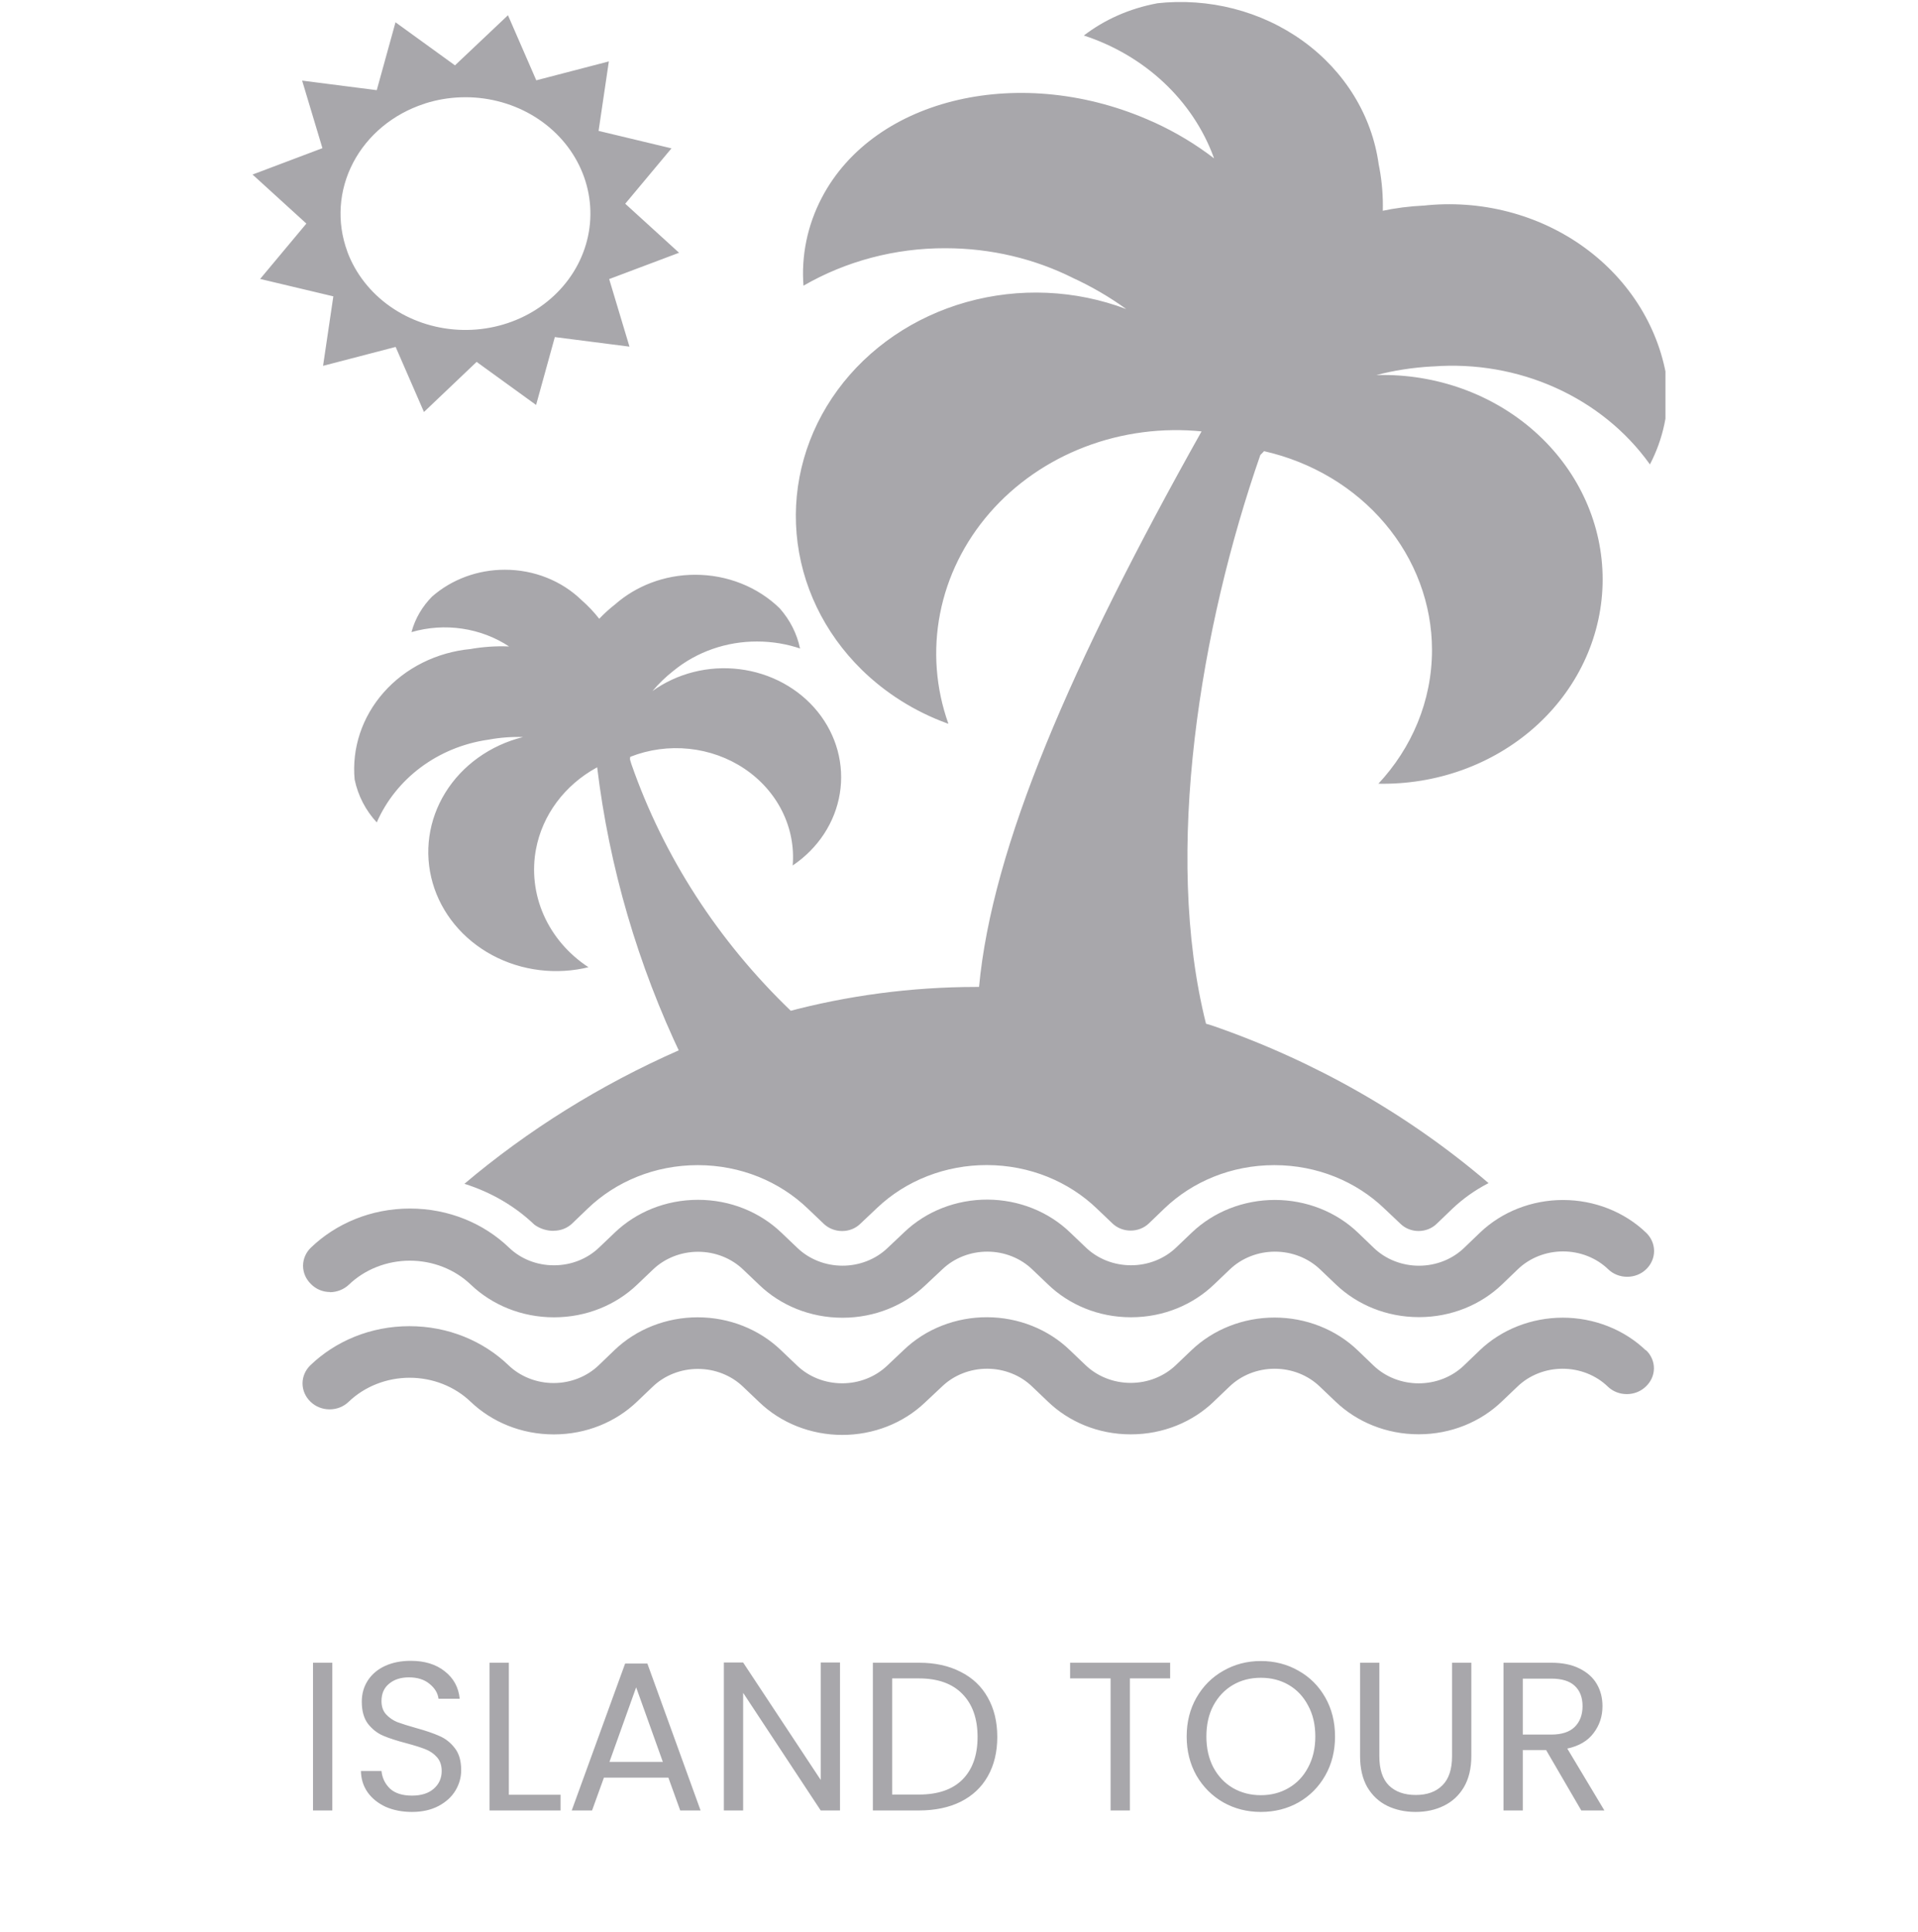 <svg width="280" height="282" viewBox="0 0 128 175" fill="none" xmlns="http://www.w3.org/2000/svg">
    <g clip-path="url(#clip0_30_493)">
        <path
            d="M7.319 26.845L6.388 33.139L12.963 31.427L15.529 37.321L20.3 32.782L25.687 36.682L27.386 30.534L34.147 31.4L32.308 25.28L38.639 22.896L33.763 18.455L37.952 13.439L31.348 11.857L32.279 5.563L25.705 7.275L23.139 1.381L18.339 5.92L12.951 2.02L11.252 8.168L4.492 7.302L6.33 13.422L0 15.811L4.876 20.253L0.687 25.269L7.319 26.845ZM15.633 9.371C17.749 8.7 20.031 8.626 22.192 9.161C24.352 9.695 26.294 10.812 27.774 12.372C29.253 13.932 30.203 15.865 30.504 17.927C30.806 19.989 30.445 22.088 29.467 23.96C28.489 25.831 26.938 27.391 25.009 28.443C23.08 29.495 20.86 29.992 18.629 29.871C16.397 29.751 14.254 29.018 12.469 27.765C10.684 26.512 9.338 24.795 8.599 22.831L8.576 22.755C7.612 20.123 7.804 17.243 9.11 14.742C10.417 12.241 12.732 10.322 15.552 9.403L15.633 9.382V9.371ZM27.293 111.486C27.601 111.486 27.905 111.429 28.189 111.318C28.472 111.207 28.73 111.045 28.945 110.841L30.377 109.465C32.902 107.044 36.428 105.544 40.332 105.544C44.236 105.544 47.761 107.044 50.286 109.465L50.292 109.471L51.758 110.868C51.974 111.072 52.232 111.234 52.515 111.345C52.799 111.456 53.103 111.513 53.411 111.513H53.417C54.057 111.513 54.639 111.264 55.046 110.868L56.593 109.406C57.885 108.18 59.427 107.206 61.129 106.542C62.83 105.878 64.657 105.537 66.502 105.538C70.418 105.538 73.961 107.05 76.486 109.476L76.492 109.482L77.888 110.814C78.102 111.021 78.358 111.186 78.641 111.299C78.924 111.412 79.229 111.471 79.537 111.472C79.845 111.474 80.15 111.418 80.435 111.308C80.719 111.197 80.977 111.035 81.193 110.83L82.612 109.465C85.138 107.044 88.663 105.544 92.567 105.544C96.471 105.544 99.997 107.044 102.522 109.465L102.528 109.471L103.983 110.847C104.195 111.057 104.451 111.224 104.735 111.338C105.019 111.452 105.325 111.511 105.635 111.511C105.944 111.511 106.251 111.452 106.535 111.338C106.819 111.224 107.075 111.057 107.287 110.847L108.719 109.471C109.661 108.582 110.732 107.819 111.907 107.207L111.977 107.174C104.696 100.942 96.18 96.09 86.906 92.89L86.377 92.733C82.455 77.155 85.911 56.691 91.299 41.215C91.421 41.096 91.532 40.988 91.636 40.869C95.97 41.851 99.825 44.158 102.584 47.422C105.342 50.685 106.845 54.716 106.851 58.868C106.851 63.516 105.012 67.763 101.975 71.013L101.999 70.991L102.423 70.996C107.698 70.996 112.756 69.046 116.485 65.574C120.215 62.102 122.31 57.392 122.31 52.482C122.31 47.572 120.215 42.863 116.485 39.391C112.756 35.919 107.698 33.968 102.423 33.968L101.777 33.979H101.807C103.325 33.572 105.082 33.291 106.897 33.193H106.961C110.772 32.908 114.596 33.573 118.038 35.121C121.48 36.669 124.417 39.044 126.545 42.001L126.592 42.071C127.792 39.77 128.338 37.221 128.18 34.667V34.705C127.513 29.846 124.81 25.43 120.659 22.419C116.509 19.408 111.248 18.048 106.025 18.633L106.118 18.622C104.813 18.682 103.516 18.849 102.243 19.121L102.394 19.094L102.4 18.628C102.4 17.306 102.26 16.017 101.999 14.771L102.022 14.896C101.416 10.48 98.957 6.466 95.183 3.732C91.409 0.998 86.626 -0.235 81.879 0.303L81.967 0.298C79.406 0.775 77.155 1.798 75.287 3.234L75.311 3.217C78.034 4.107 80.506 5.559 82.541 7.464C84.577 9.369 86.123 11.678 87.063 14.219L87.104 14.343C85.451 13.073 83.645 11.986 81.722 11.104L81.559 11.034C69.766 5.704 56.337 8.775 51.566 17.918C50.265 20.406 49.695 23.17 49.914 25.93L49.908 25.881C53.767 23.648 58.223 22.471 62.767 22.485C66.944 22.485 70.883 23.46 74.322 25.177L74.188 25.117C75.966 25.925 77.648 26.904 79.209 28.037L79.145 27.993C74.542 26.25 69.436 26.029 64.679 27.364C59.921 28.7 55.799 31.514 52.999 35.335C50.199 39.157 48.889 43.757 49.289 48.368C49.689 52.979 51.774 57.324 55.197 60.678L55.185 60.667C57.332 62.768 59.956 64.437 62.895 65.515L63.04 65.563C61.892 62.343 61.633 58.905 62.287 55.567C62.94 52.228 64.485 49.097 66.779 46.46C69.073 43.823 72.042 41.766 75.414 40.477C78.786 39.189 82.452 38.711 86.074 39.087L85.975 39.076C74.118 60.212 67.002 76.7 65.815 89.402H65.524C59.706 89.408 53.917 90.172 48.326 91.672L48.768 91.569C42.179 85.239 37.235 77.588 34.316 69.203L34.194 68.797C34.194 68.71 34.194 68.624 34.228 68.553C35.907 67.891 37.74 67.643 39.551 67.833C41.363 68.023 43.091 68.645 44.569 69.638C46.047 70.631 47.225 71.962 47.989 73.503C48.753 75.044 49.077 76.742 48.931 78.433V78.401C50.072 77.633 51.038 76.661 51.772 75.542C52.505 74.423 52.992 73.179 53.203 71.882C53.415 70.586 53.346 69.264 53.003 67.992C52.659 66.721 52.046 65.526 51.201 64.477C50.356 63.428 49.294 62.547 48.079 61.885C46.864 61.222 45.519 60.792 44.123 60.619C42.727 60.445 41.308 60.533 39.949 60.876C38.59 61.219 37.317 61.811 36.206 62.617L36.23 62.6C36.796 61.927 37.436 61.31 38.138 60.759L38.161 60.742C40.247 59.041 42.928 58.105 45.702 58.11C47.098 58.11 48.442 58.343 49.681 58.771L49.6 58.749C49.323 57.407 48.686 56.151 47.75 55.098L47.761 55.109C46.773 54.145 45.585 53.378 44.269 52.855C42.953 52.332 41.536 52.063 40.105 52.065C37.289 52.065 34.729 53.089 32.832 54.757L32.838 54.752C32.32 55.158 31.849 55.586 31.418 56.041L31.407 56.052C30.936 55.449 30.407 54.889 29.824 54.378L29.818 54.373C28.92 53.497 27.84 52.801 26.643 52.326C25.447 51.851 24.16 51.608 22.86 51.61C20.405 51.606 18.041 52.479 16.256 54.047L16.262 54.042C15.389 54.925 14.743 56.008 14.412 57.211L14.4 57.26C15.888 56.826 17.464 56.719 19.003 56.949C20.543 57.178 22.004 57.737 23.273 58.581L23.244 58.56C22.039 58.509 20.832 58.593 19.648 58.809L19.741 58.792C16.671 59.089 13.849 60.498 11.886 62.716C9.923 64.934 8.976 67.782 9.251 70.644L9.245 70.601C9.559 72.107 10.263 73.428 11.264 74.512L11.252 74.501C12.98 70.547 16.756 67.676 21.324 67.01L21.399 66.999C22.428 66.809 23.476 66.731 24.524 66.766H24.5C21.533 67.508 19.004 69.317 17.469 71.795C15.934 74.273 15.52 77.217 16.317 79.98C17.114 82.742 19.057 85.097 21.719 86.526C24.381 87.954 27.543 88.34 30.511 87.598L30.429 87.615C28.622 86.429 27.216 84.788 26.376 82.885C25.536 80.981 25.297 78.894 25.687 76.868L25.676 76.933C25.961 75.403 26.6 73.949 27.548 72.671C28.496 71.394 29.732 70.323 31.168 69.534L31.22 69.507C32.315 78.553 34.895 87.39 38.871 95.707L38.627 95.138C31.518 98.267 24.947 102.362 19.13 107.288L19.194 107.234C21.69 108.025 23.814 109.297 25.536 110.939L25.542 110.944C26.036 111.302 26.644 111.496 27.27 111.497L27.293 111.486Z"
            fill="#A8A7AB" />
        <path
            d="M6.994 117.054C7.315 117.053 7.634 116.992 7.93 116.876C8.227 116.76 8.496 116.59 8.722 116.377C9.439 115.688 10.298 115.14 11.247 114.766C12.197 114.392 13.217 114.199 14.248 114.198C15.278 114.198 16.299 114.39 17.249 114.763C18.198 115.136 19.058 115.683 19.776 116.372C21.69 118.197 24.355 119.329 27.311 119.329C30.266 119.329 32.931 118.197 34.84 116.372L36.271 115.007C36.801 114.496 37.437 114.09 38.14 113.812C38.842 113.535 39.598 113.392 40.361 113.392C41.124 113.392 41.88 113.535 42.582 113.812C43.285 114.09 43.92 114.496 44.451 115.007L45.917 116.404C47.826 118.235 50.49 119.367 53.446 119.367C56.378 119.367 59.037 118.246 60.94 116.437L62.499 114.974C63.03 114.467 63.665 114.065 64.366 113.791C65.067 113.517 65.82 113.377 66.581 113.38C67.341 113.382 68.093 113.527 68.793 113.806C69.492 114.084 70.123 114.491 70.65 115.001L72.047 116.334C73.944 118.175 76.614 119.324 79.57 119.324H79.587C82.543 119.324 85.207 118.181 87.11 116.35L87.116 116.345L88.535 114.99C89.067 114.481 89.703 114.076 90.405 113.8C91.108 113.523 91.863 113.381 92.626 113.381C93.388 113.381 94.143 113.523 94.846 113.8C95.549 114.076 96.184 114.481 96.716 114.99L98.147 116.355C100.055 118.181 102.72 119.313 105.67 119.313C108.62 119.313 111.285 118.181 113.193 116.355L114.63 114.974C115.161 114.463 115.796 114.057 116.499 113.78C117.202 113.503 117.957 113.36 118.72 113.36C119.483 113.36 120.239 113.503 120.942 113.78C121.644 114.057 122.28 114.463 122.81 114.974C123.033 115.19 123.3 115.363 123.596 115.48C123.892 115.598 124.211 115.658 124.533 115.658C124.854 115.658 125.173 115.598 125.469 115.48C125.765 115.363 126.032 115.19 126.255 114.974C126.713 114.53 126.97 113.938 126.97 113.322C126.97 112.706 126.713 112.114 126.255 111.67C125.277 110.731 124.106 109.985 122.813 109.475C121.519 108.965 120.129 108.702 118.724 108.701C117.32 108.701 115.929 108.963 114.635 109.472C113.341 109.981 112.17 110.727 111.191 111.665L109.76 113.04C109.23 113.551 108.594 113.957 107.891 114.235C107.189 114.512 106.433 114.655 105.67 114.655C104.907 114.655 104.151 114.512 103.449 114.235C102.746 113.957 102.11 113.551 101.58 113.04L100.149 111.665C99.171 110.726 98 109.979 96.707 109.469C95.413 108.96 94.023 108.697 92.618 108.696C91.213 108.696 89.823 108.958 88.529 109.467C87.235 109.976 86.064 110.721 85.085 111.659L83.666 113.013C83.133 113.522 82.496 113.925 81.793 114.201C81.09 114.476 80.335 114.617 79.572 114.615C78.809 114.614 78.054 114.47 77.352 114.192C76.65 113.914 76.016 113.508 75.485 112.997L74.089 111.665C73.118 110.722 71.954 109.97 70.665 109.455C69.376 108.94 67.988 108.672 66.585 108.666C65.183 108.661 63.793 108.918 62.499 109.423C61.205 109.928 60.034 110.67 59.055 111.605L57.507 113.068C56.975 113.572 56.339 113.972 55.638 114.244C54.937 114.516 54.185 114.655 53.425 114.652C52.666 114.65 51.915 114.506 51.216 114.229C50.517 113.952 49.885 113.548 49.356 113.04L47.89 111.643C45.975 109.818 43.311 108.685 40.355 108.685C37.4 108.685 34.735 109.818 32.826 111.643L31.395 113.008C30.866 113.517 30.232 113.922 29.532 114.198C28.831 114.475 28.078 114.617 27.317 114.617H27.288C26.53 114.617 25.781 114.475 25.084 114.2C24.387 113.924 23.758 113.521 23.232 113.013C20.957 110.83 17.78 109.476 14.261 109.476C10.741 109.476 7.564 110.83 5.295 113.008L5.289 113.013C4.83 113.457 4.574 114.05 4.575 114.667C4.576 115.283 4.834 115.875 5.295 116.318C5.511 116.542 5.776 116.722 6.071 116.847C6.367 116.971 6.687 117.036 7.011 117.038L6.994 117.054Z"
            fill="#A8A7AB" />
        <path
            d="M126.231 122.33C125.253 121.391 124.083 120.645 122.789 120.135C121.496 119.625 120.105 119.362 118.701 119.361C117.296 119.361 115.906 119.623 114.612 120.132C113.318 120.641 112.147 121.387 111.168 122.325L109.737 123.7C109.205 124.21 108.569 124.615 107.867 124.891C107.164 125.168 106.409 125.31 105.646 125.31C104.884 125.31 104.129 125.168 103.426 124.891C102.723 124.615 102.088 124.21 101.556 123.7L100.119 122.319C99.141 121.38 97.971 120.634 96.677 120.124C95.384 119.614 93.993 119.351 92.589 119.351C91.184 119.35 89.793 119.612 88.5 120.121C87.206 120.63 86.035 121.376 85.056 122.314L83.636 123.668C83.104 124.176 82.467 124.58 81.764 124.855C81.061 125.13 80.305 125.271 79.542 125.27C78.78 125.268 78.025 125.124 77.323 124.846C76.621 124.568 75.986 124.162 75.456 123.652L74.059 122.319C73.089 121.376 71.924 120.625 70.635 120.11C69.346 119.595 67.959 119.326 66.556 119.321C65.153 119.315 63.764 119.573 62.47 120.078C61.176 120.582 60.005 121.324 59.025 122.26L57.478 123.722C56.945 124.226 56.31 124.626 55.609 124.898C54.908 125.171 54.155 125.309 53.396 125.307C52.636 125.304 51.885 125.161 51.186 124.884C50.487 124.607 49.855 124.203 49.326 123.695L47.86 122.297C46.882 121.359 45.712 120.612 44.418 120.102C43.125 119.592 41.734 119.329 40.33 119.329C38.925 119.328 37.535 119.59 36.241 120.099C34.947 120.608 33.776 121.354 32.797 122.292L31.366 123.668C30.835 124.179 30.2 124.585 29.497 124.862C28.794 125.14 28.039 125.283 27.276 125.283C26.512 125.283 25.757 125.14 25.054 124.862C24.352 124.585 23.716 124.179 23.185 123.668C20.91 121.485 17.734 120.131 14.214 120.131C10.694 120.131 7.517 121.485 5.248 123.663L5.242 123.668C4.783 124.112 4.527 124.705 4.528 125.321C4.529 125.938 4.787 126.529 5.248 126.972C5.47 127.191 5.737 127.365 6.034 127.485C6.331 127.604 6.65 127.666 6.973 127.667C7.297 127.668 7.617 127.608 7.914 127.491C8.212 127.373 8.48 127.2 8.704 126.983C9.421 126.294 10.28 125.746 11.23 125.372C12.179 124.997 13.199 124.804 14.23 124.804C15.261 124.803 16.281 124.995 17.231 125.369C18.18 125.742 19.04 126.289 19.758 126.978C21.673 128.803 24.337 129.935 27.293 129.935C30.249 129.935 32.913 128.803 34.822 126.978L36.253 125.613C36.784 125.103 37.42 124.698 38.123 124.422C38.825 124.145 39.58 124.003 40.343 124.003C41.106 124.003 41.861 124.145 42.563 124.422C43.266 124.698 43.902 125.103 44.433 125.613L45.9 127.01C46.873 127.947 48.039 128.693 49.328 129.204C50.617 129.714 52.003 129.979 53.403 129.982C54.804 129.985 56.191 129.726 57.483 129.222C58.774 128.717 59.944 127.976 60.922 127.043L62.481 125.58C63.012 125.073 63.647 124.671 64.348 124.397C65.049 124.123 65.803 123.983 66.563 123.986C67.323 123.988 68.076 124.133 68.775 124.412C69.474 124.69 70.106 125.097 70.633 125.607L72.029 126.94C73.926 128.781 76.596 129.93 79.552 129.93H79.569C82.519 129.93 85.184 128.792 87.086 126.961V126.956L88.506 125.602C89.037 125.091 89.672 124.685 90.375 124.407C91.078 124.13 91.833 123.987 92.596 123.987C93.359 123.987 94.115 124.13 94.818 124.407C95.52 124.685 96.156 125.091 96.686 125.602L98.118 126.967C100.026 128.792 102.691 129.924 105.641 129.924C108.59 129.924 111.255 128.792 113.163 126.967L114.595 125.602C115.125 125.091 115.761 124.685 116.464 124.407C117.166 124.13 117.922 123.987 118.685 123.987C119.448 123.987 120.204 124.13 120.906 124.407C121.609 124.685 122.245 125.091 122.775 125.602C122.998 125.818 123.265 125.99 123.561 126.108C123.857 126.225 124.176 126.286 124.497 126.286C124.819 126.286 125.138 126.225 125.434 126.108C125.729 125.99 125.997 125.818 126.219 125.602C126.689 125.164 126.954 124.571 126.956 123.952C126.959 123.333 126.698 122.738 126.231 122.297V122.33Z"
            fill="#A8A7AB" />
    </g>
    <path
        d="M7.226 150.618V164H5.478V150.618H7.226ZM14.447 164.134C13.563 164.134 12.77 163.981 12.066 163.674C11.375 163.354 10.831 162.918 10.434 162.368C10.037 161.805 9.832 161.158 9.819 160.429H11.682C11.746 161.056 12.002 161.587 12.45 162.022C12.911 162.445 13.576 162.656 14.447 162.656C15.279 162.656 15.931 162.451 16.405 162.042C16.891 161.619 17.135 161.082 17.135 160.429C17.135 159.917 16.994 159.501 16.712 159.181C16.431 158.861 16.079 158.618 15.656 158.451C15.234 158.285 14.664 158.106 13.947 157.914C13.064 157.683 12.354 157.453 11.816 157.222C11.291 156.992 10.837 156.634 10.453 156.147C10.082 155.648 9.896 154.982 9.896 154.15C9.896 153.421 10.082 152.774 10.453 152.211C10.824 151.648 11.343 151.213 12.008 150.906C12.687 150.598 13.461 150.445 14.331 150.445C15.586 150.445 16.61 150.758 17.403 151.386C18.21 152.013 18.664 152.845 18.767 153.882H16.847C16.783 153.37 16.514 152.922 16.04 152.538C15.567 152.141 14.939 151.942 14.159 151.942C13.429 151.942 12.834 152.134 12.373 152.518C11.912 152.89 11.682 153.414 11.682 154.093C11.682 154.579 11.816 154.976 12.085 155.283C12.367 155.59 12.706 155.827 13.103 155.994C13.512 156.147 14.082 156.326 14.811 156.531C15.695 156.774 16.405 157.018 16.943 157.261C17.48 157.491 17.941 157.856 18.325 158.355C18.709 158.842 18.901 159.507 18.901 160.352C18.901 161.005 18.728 161.619 18.383 162.195C18.037 162.771 17.525 163.238 16.847 163.597C16.168 163.955 15.368 164.134 14.447 164.134ZM23.219 162.579H27.904V164H21.472V150.618H23.219V162.579ZM37.67 161.024H31.833L30.758 164H28.915L33.753 150.694H35.769L40.589 164H38.745L37.67 161.024ZM37.171 159.603L34.752 152.845L32.333 159.603H37.171ZM53.219 164H51.472L44.444 153.344V164H42.697V150.598H44.444L51.472 161.235V150.598H53.219V164ZM60.364 150.618C61.823 150.618 63.084 150.893 64.146 151.443C65.221 151.981 66.04 152.755 66.604 153.766C67.18 154.778 67.468 155.968 67.468 157.338C67.468 158.707 67.18 159.898 66.604 160.909C66.04 161.907 65.221 162.675 64.146 163.213C63.084 163.738 61.823 164 60.364 164H56.197V150.618H60.364ZM60.364 162.56C62.092 162.56 63.41 162.106 64.319 161.197C65.228 160.275 65.682 158.989 65.682 157.338C65.682 155.674 65.221 154.374 64.3 153.44C63.391 152.506 62.079 152.038 60.364 152.038H57.944V162.56H60.364ZM83.128 150.618V152.038H79.48V164H77.733V152.038H74.065V150.618H83.128ZM91.346 164.134C90.104 164.134 88.971 163.846 87.947 163.27C86.923 162.682 86.11 161.869 85.509 160.832C84.92 159.782 84.626 158.605 84.626 157.299C84.626 155.994 84.92 154.822 85.509 153.786C86.11 152.736 86.923 151.923 87.947 151.347C88.971 150.758 90.104 150.464 91.346 150.464C92.6 150.464 93.739 150.758 94.763 151.347C95.787 151.923 96.594 152.73 97.182 153.766C97.771 154.803 98.066 155.981 98.066 157.299C98.066 158.618 97.771 159.795 97.182 160.832C96.594 161.869 95.787 162.682 94.763 163.27C93.739 163.846 92.6 164.134 91.346 164.134ZM91.346 162.618C92.28 162.618 93.118 162.4 93.861 161.965C94.616 161.53 95.205 160.909 95.627 160.102C96.062 159.296 96.28 158.362 96.28 157.299C96.28 156.224 96.062 155.29 95.627 154.496C95.205 153.69 94.622 153.069 93.88 152.634C93.138 152.198 92.293 151.981 91.346 151.981C90.398 151.981 89.554 152.198 88.811 152.634C88.069 153.069 87.48 153.69 87.045 154.496C86.622 155.29 86.411 156.224 86.411 157.299C86.411 158.362 86.622 159.296 87.045 160.102C87.48 160.909 88.069 161.53 88.811 161.965C89.566 162.4 90.411 162.618 91.346 162.618ZM102.081 150.618V159.085C102.081 160.275 102.369 161.158 102.945 161.734C103.534 162.31 104.347 162.598 105.383 162.598C106.407 162.598 107.207 162.31 107.783 161.734C108.372 161.158 108.667 160.275 108.667 159.085V150.618H110.414V159.066C110.414 160.179 110.19 161.12 109.742 161.888C109.294 162.643 108.686 163.206 107.918 163.578C107.163 163.949 106.311 164.134 105.364 164.134C104.417 164.134 103.559 163.949 102.791 163.578C102.036 163.206 101.435 162.643 100.987 161.888C100.551 161.12 100.334 160.179 100.334 159.066V150.618H102.081ZM120.375 164L117.188 158.528H115.076V164H113.328V150.618H117.648C118.66 150.618 119.511 150.79 120.202 151.136C120.906 151.482 121.431 151.949 121.776 152.538C122.122 153.126 122.295 153.798 122.295 154.554C122.295 155.475 122.026 156.288 121.488 156.992C120.964 157.696 120.17 158.163 119.108 158.394L122.468 164H120.375ZM115.076 157.126H117.648C118.596 157.126 119.306 156.896 119.78 156.435C120.253 155.962 120.49 155.334 120.49 154.554C120.49 153.76 120.253 153.146 119.78 152.71C119.319 152.275 118.608 152.058 117.648 152.058H115.076V157.126Z"
        fill="#A8A7AB" />
    <defs>
        <clipPath id="clip0_30_493">
            <rect width="128" height="130" fill="white" />
        </clipPath>
    </defs>
</svg>